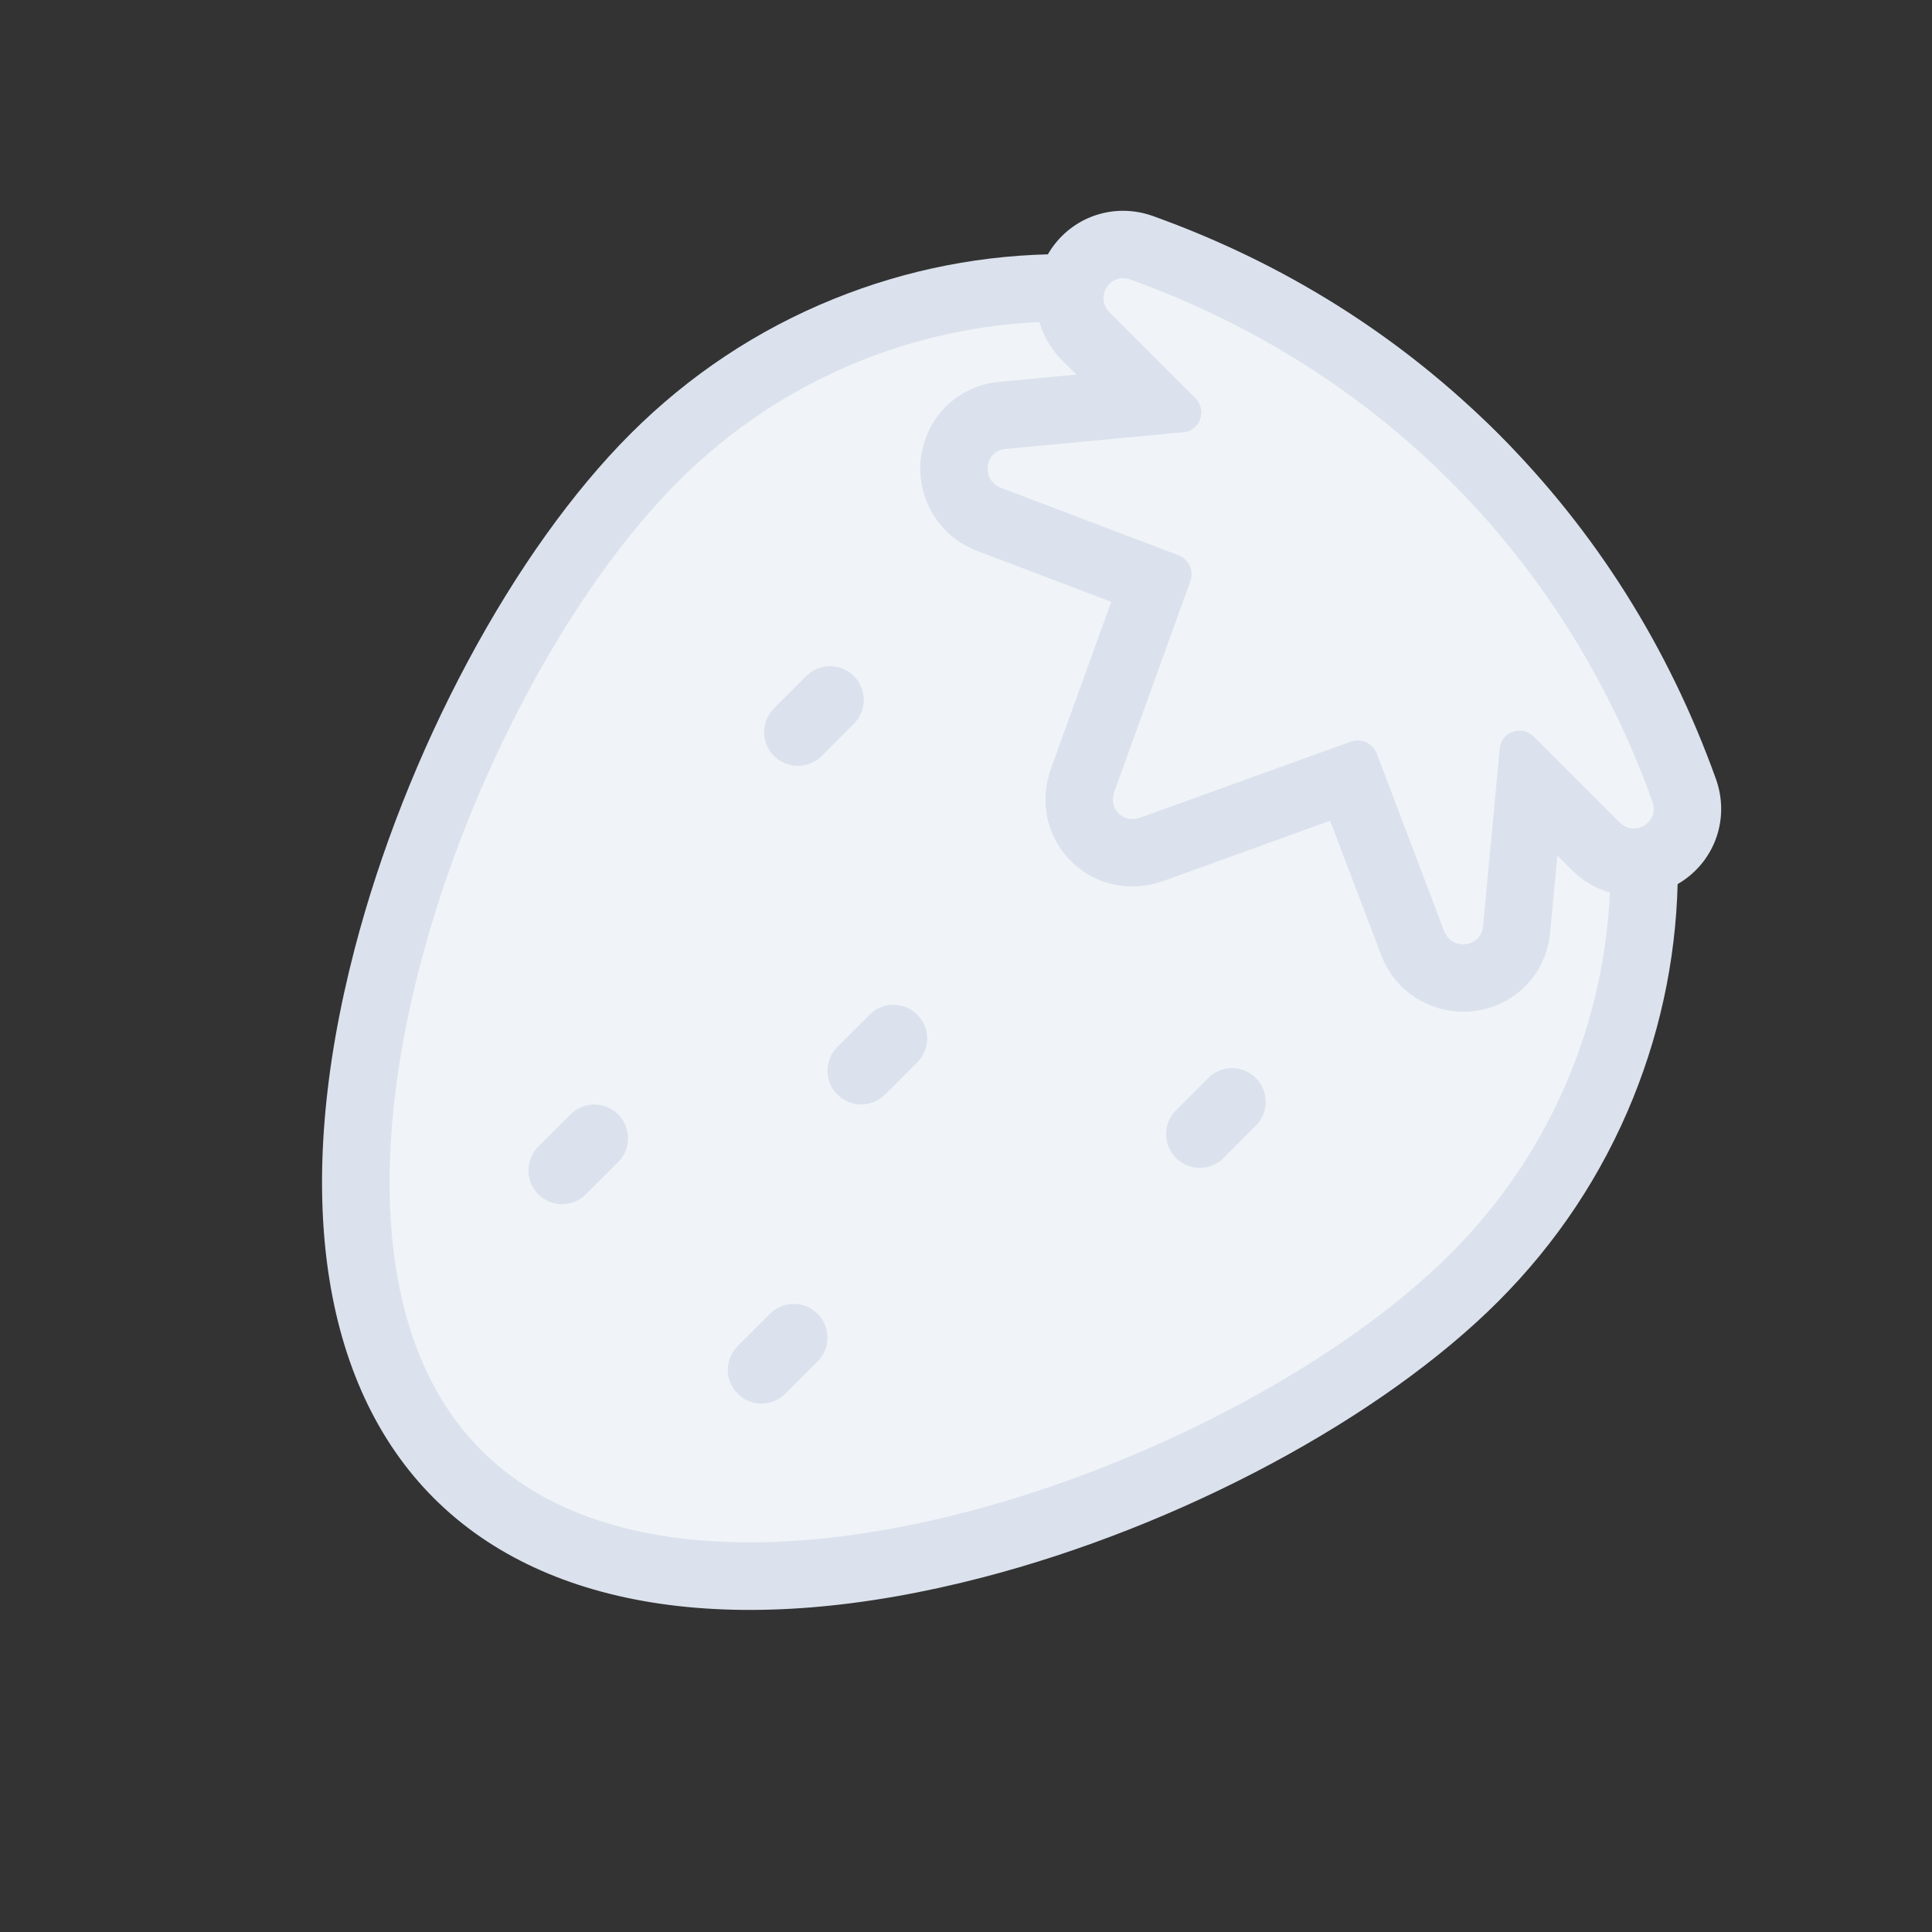 <svg xmlns="http://www.w3.org/2000/svg" width="57.314" height="57.314" viewBox="0 0 57.314 57.314">
  <rect x="0" y="0" width="57.314" height="57.314" fill="#333333" stroke="none"/>
  <g id="icon-strawberry" transform="translate(2.828 2.828)">
    <g id="path" transform="translate(-797.447 -561.738) rotate(45)" fill="#f0f4f8" stroke-linejoin="round">
      <path d="M 997.616 -145.346 C 995.262 -145.346 992.927 -146.285 990.675 -148.136 C 988.728 -149.735 986.919 -151.947 985.298 -154.71 C 982.332 -159.762 980.415 -166.077 980.415 -170.797 C 980.415 -173.119 980.87 -175.371 981.767 -177.492 C 982.633 -179.541 983.874 -181.38 985.453 -182.96 C 987.032 -184.539 988.872 -185.779 990.92 -186.646 C 993.041 -187.543 995.294 -187.998 997.616 -187.998 C 999.938 -187.998 1002.19 -187.543 1004.312 -186.646 C 1006.36 -185.779 1008.199 -184.539 1009.779 -182.96 C 1011.358 -181.38 1012.598 -179.541 1013.465 -177.492 C 1014.362 -175.371 1014.817 -173.119 1014.817 -170.797 C 1014.817 -166.077 1012.9 -159.763 1009.934 -154.71 C 1008.312 -151.947 1006.503 -149.736 1004.557 -148.136 C 1002.305 -146.285 999.97 -145.346 997.616 -145.346 Z" stroke="none"/>
      <path d="M 997.616 -186.998 C 988.668 -186.998 981.415 -179.744 981.415 -170.797 C 981.415 -161.849 988.668 -146.346 997.616 -146.346 C 1006.563 -146.346 1013.817 -161.849 1013.817 -170.797 C 1013.817 -179.744 1006.563 -186.998 997.616 -186.998 M 997.616 -188.998 C 1000.072 -188.998 1002.456 -188.516 1004.701 -187.567 C 1006.869 -186.65 1008.815 -185.338 1010.486 -183.667 C 1012.157 -181.996 1013.469 -180.05 1014.386 -177.882 C 1015.335 -175.637 1015.817 -173.253 1015.817 -170.797 C 1015.817 -168.39 1015.347 -165.563 1014.458 -162.623 C 1013.568 -159.68 1012.302 -156.769 1010.796 -154.203 C 1007.065 -147.847 1002.384 -144.346 997.616 -144.346 C 992.848 -144.346 988.167 -147.847 984.435 -154.204 C 982.93 -156.769 981.663 -159.68 980.774 -162.623 C 979.885 -165.563 979.415 -168.39 979.415 -170.797 C 979.415 -173.253 979.896 -175.637 980.846 -177.882 C 981.763 -180.05 983.075 -181.996 984.746 -183.667 C 986.417 -185.338 988.363 -186.65 990.531 -187.567 C 992.776 -188.516 995.16 -188.998 997.616 -188.998 Z" stroke="none" fill="#dbe2ed"/>
    </g>
    <line id="line" y2="1.352" transform="translate(21.796 17.935) rotate(45)" fill="none" stroke="#dbe2ed" stroke-linecap="round" stroke-linejoin="round" stroke-width="2"/>
    <line id="line-2" data-name="line" y2="1.352" transform="translate(33.721 29.86) rotate(45)" fill="none" stroke="#dbe2ed" stroke-linecap="round" stroke-linejoin="round" stroke-width="2"/>
    <line id="line-3" data-name="line" y2="1.352" transform="translate(14.803 30.938) rotate(45)" fill="none" stroke="#dbe2ed" stroke-linecap="round" stroke-linejoin="round" stroke-width="2"/>
    <line id="line-4" data-name="line" y2="1.352" transform="translate(20.719 36.854) rotate(45)" fill="none" stroke="#dbe2ed" stroke-linecap="round" stroke-linejoin="round" stroke-width="2"/>
    <line id="line-5" data-name="line" y2="1.352" transform="translate(23.677 27.98) rotate(45)" fill="none" stroke="#dbe2ed" stroke-linecap="round" stroke-linejoin="round" stroke-width="2"/>
    <g id="path-2" data-name="path" transform="translate(-797.447 -561.738) rotate(45)" fill="#f0f4f8" stroke-linejoin="round">
      <path d="M 997.616 -172.072 C 996.995 -172.072 996.437 -172.438 996.161 -173.026 L 993.511 -178.673 L 988.732 -176.524 C 988.517 -176.427 988.291 -176.378 988.062 -176.378 C 987.445 -176.378 986.875 -176.742 986.61 -177.306 C 986.349 -177.861 986.432 -178.503 986.828 -178.981 L 989.652 -182.393 L 986.923 -182.393 C 986.165 -182.393 985.52 -182.906 985.356 -183.639 C 985.193 -184.368 985.554 -185.1 986.233 -185.421 C 989.863 -187.133 993.693 -188.001 997.616 -188.001 C 1001.539 -188.001 1005.369 -187.133 1008.999 -185.42 C 1009.678 -185.1 1010.039 -184.368 1009.876 -183.639 C 1009.712 -182.906 1009.067 -182.393 1008.309 -182.393 L 1005.579 -182.393 L 1008.404 -178.982 C 1008.8 -178.503 1008.883 -177.862 1008.622 -177.306 C 1008.356 -176.742 1007.787 -176.378 1007.17 -176.378 C 1006.94 -176.378 1006.714 -176.427 1006.499 -176.524 L 1001.721 -178.673 L 999.071 -173.026 C 998.795 -172.438 998.237 -172.072 997.616 -172.072 Z" stroke="none"/>
      <path d="M 997.616 -173.072 C 997.832 -173.072 998.048 -173.199 998.166 -173.451 L 1000.981 -179.451 C 1001.082 -179.668 1001.302 -179.796 1001.531 -179.796 C 1001.616 -179.796 1001.702 -179.778 1001.784 -179.741 L 1006.91 -177.436 C 1006.999 -177.396 1007.086 -177.378 1007.17 -177.378 C 1007.635 -177.378 1007.975 -177.932 1007.634 -178.344 L 1004.249 -182.431 C 1003.929 -182.817 1004.211 -183.393 1004.72 -183.393 L 1008.309 -183.393 C 1008.952 -183.393 1009.151 -184.243 1008.572 -184.516 C 1005.061 -186.173 1001.338 -187.001 997.616 -187.001 C 993.894 -187.001 990.172 -186.173 986.66 -184.516 C 986.081 -184.243 986.28 -183.393 986.923 -183.393 L 990.512 -183.393 C 991.021 -183.393 991.302 -182.817 990.982 -182.431 L 987.598 -178.344 C 987.257 -177.932 987.596 -177.378 988.062 -177.378 C 988.145 -177.378 988.233 -177.396 988.322 -177.436 L 993.448 -179.741 C 993.53 -179.778 993.616 -179.796 993.701 -179.796 C 993.93 -179.796 994.149 -179.668 994.251 -179.451 L 997.066 -173.451 C 997.184 -173.199 997.4 -173.072 997.616 -173.072 M 997.616 -171.072 C 996.603 -171.072 995.698 -171.658 995.255 -172.601 L 993.024 -177.357 L 989.142 -175.612 C 988.798 -175.457 988.434 -175.378 988.062 -175.378 C 987.06 -175.378 986.135 -175.968 985.705 -176.88 C 985.277 -177.79 985.412 -178.839 986.057 -179.619 L 987.526 -181.393 L 986.923 -181.393 C 985.693 -181.393 984.648 -182.227 984.38 -183.421 C 984.114 -184.609 984.701 -185.803 985.807 -186.325 C 989.571 -188.101 993.544 -189.001 997.616 -189.001 C 1001.688 -189.001 1005.661 -188.101 1009.426 -186.325 C 1010.531 -185.803 1011.118 -184.609 1010.852 -183.421 C 1010.584 -182.227 1009.539 -181.393 1008.309 -181.393 L 1007.706 -181.393 L 1009.174 -179.62 C 1009.82 -178.839 1009.955 -177.79 1009.526 -176.88 C 1009.097 -175.968 1008.172 -175.378 1007.17 -175.378 C 1006.797 -175.378 1006.433 -175.457 1006.088 -175.613 L 1002.208 -177.357 L 999.977 -172.602 C 999.534 -171.658 998.629 -171.072 997.616 -171.072 Z" stroke="none" fill="#dbe2ed"/>
    </g>
  </g>
</svg>
